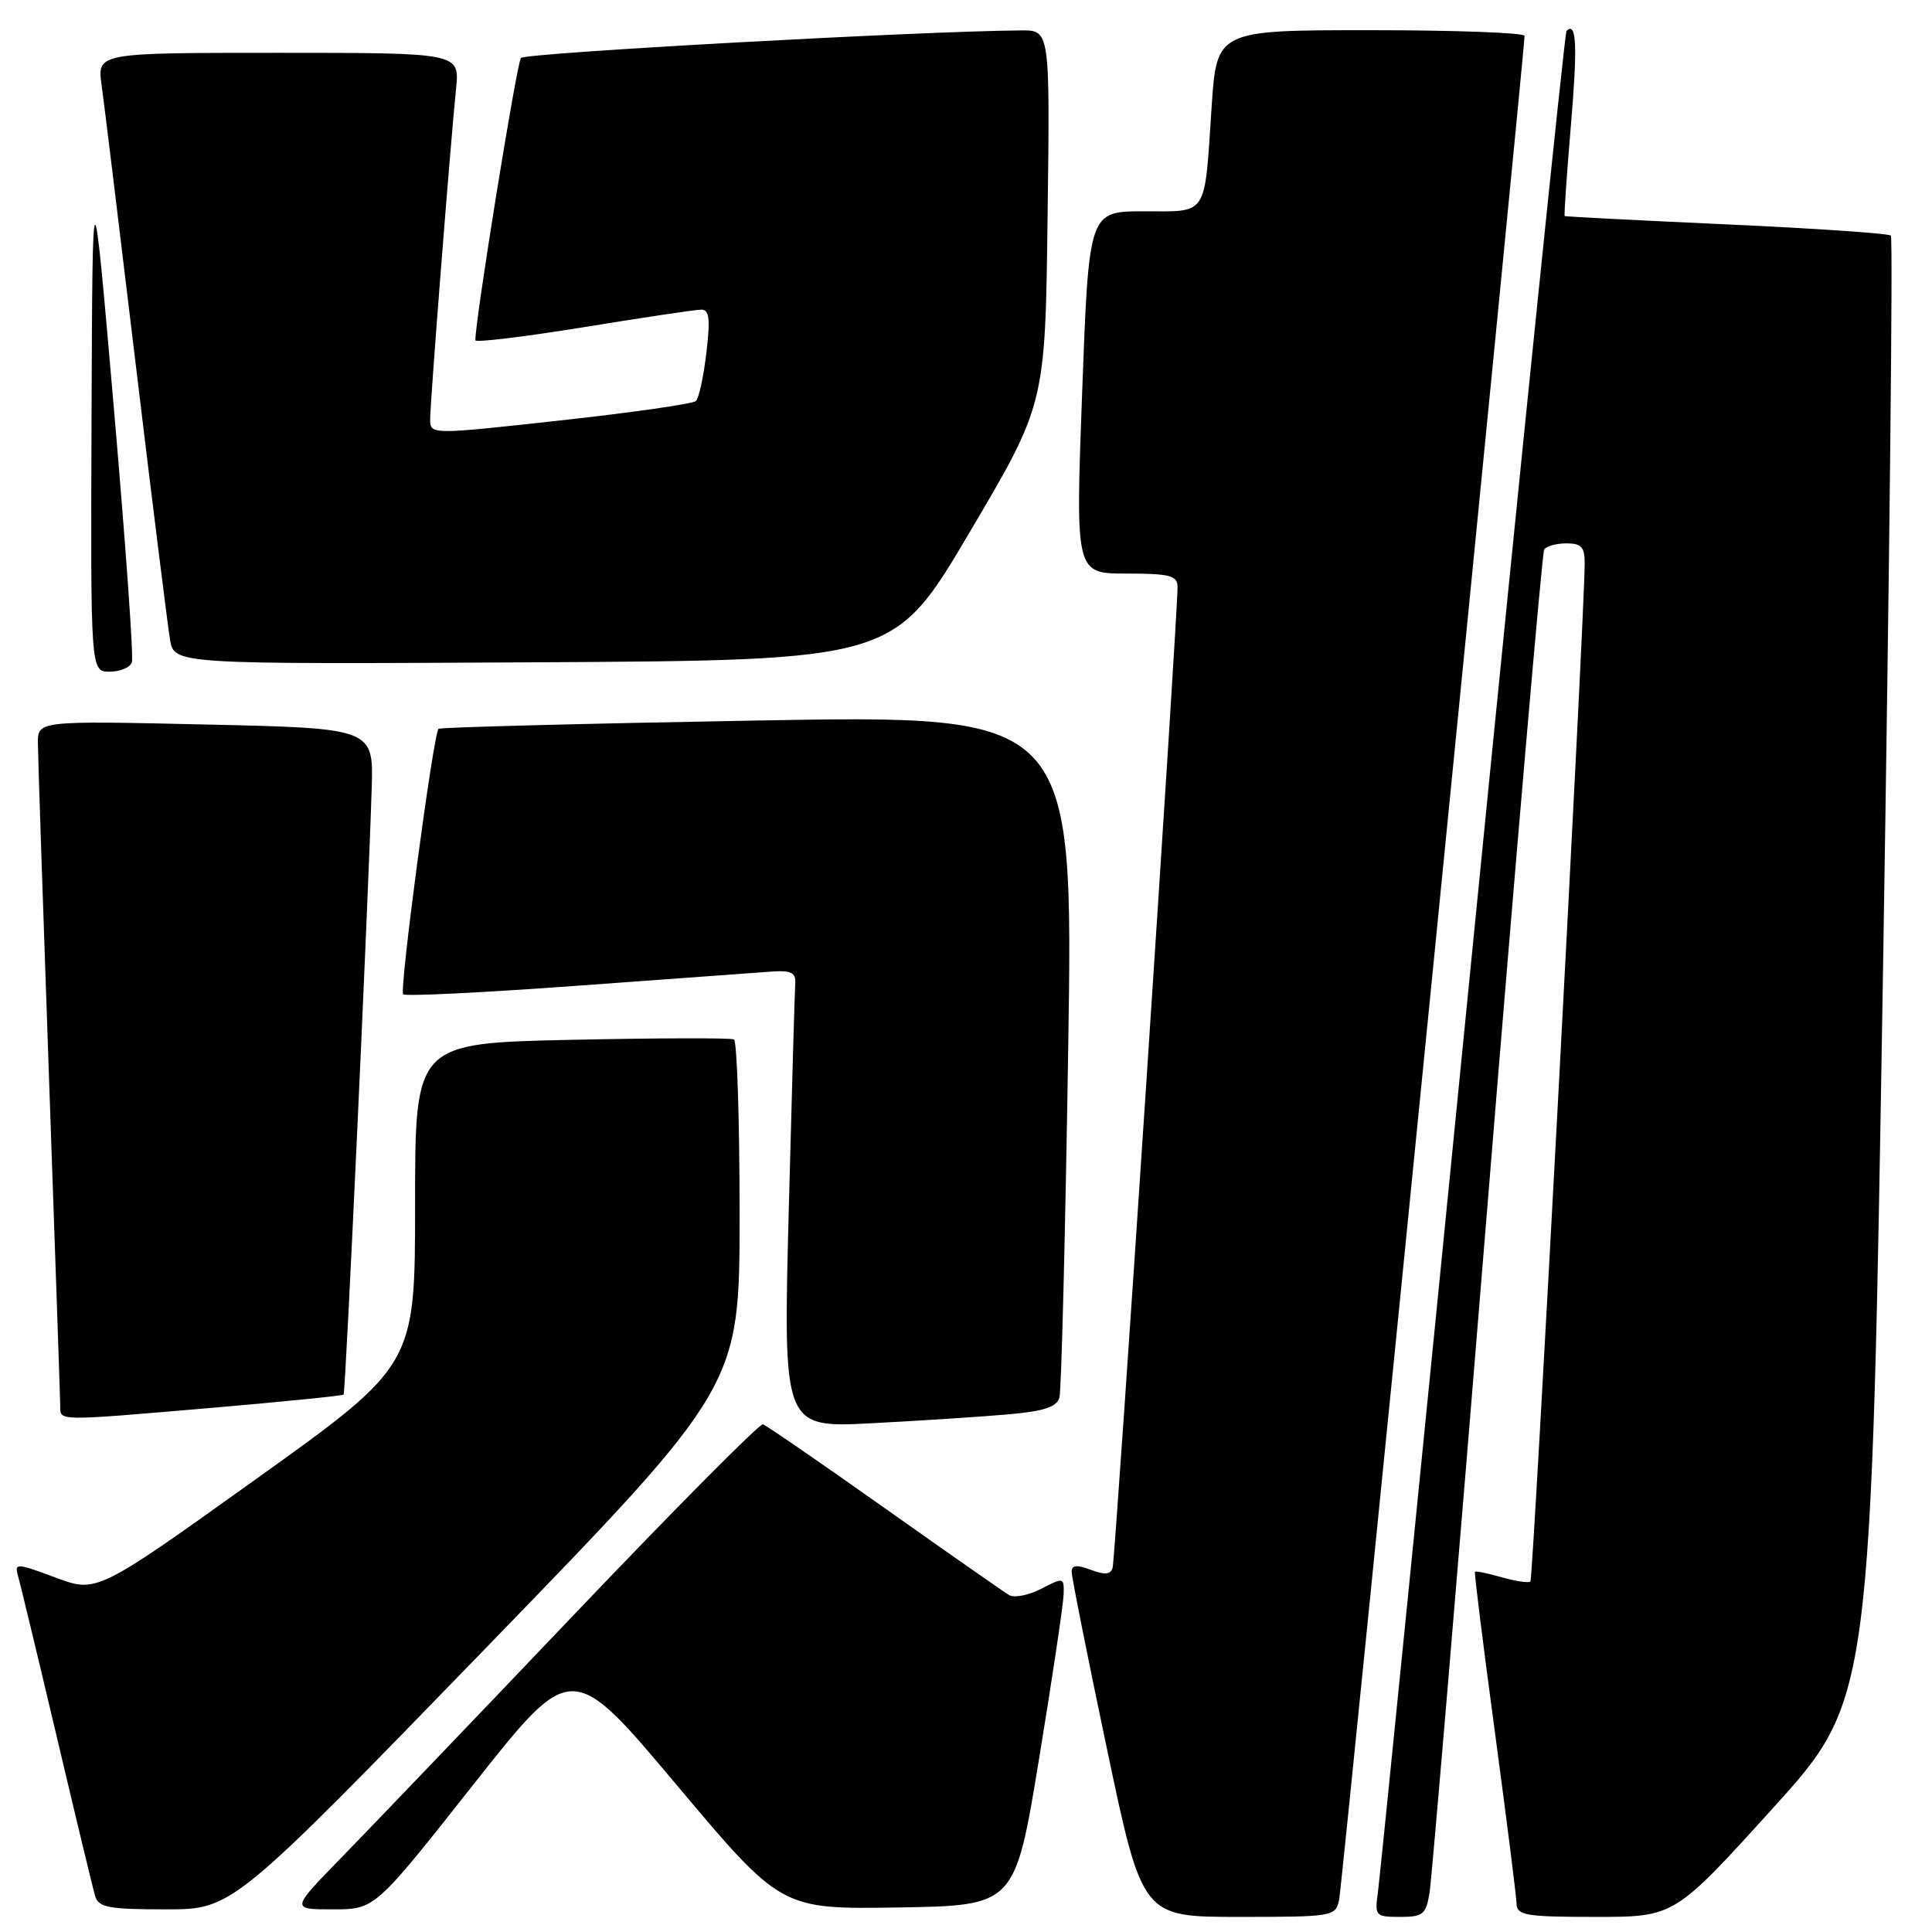 <?xml version="1.0" encoding="UTF-8" standalone="no"?>
<!DOCTYPE svg PUBLIC "-//W3C//DTD SVG 1.1//EN" "http://www.w3.org/Graphics/SVG/1.1/DTD/svg11.dtd" >
<svg xmlns="http://www.w3.org/2000/svg" xmlns:xlink="http://www.w3.org/1999/xlink" version="1.1" viewBox="0 0 256 256">
 <g >
 <path fill="currentColor"
d=" M 177.44 251.75 C 177.86 249.81 202.02 6.80 202.01 4.75 C 202.00 4.34 192.82 4.00 181.61 4.00 C 161.22 4.00 161.22 4.00 160.54 14.25 C 159.57 28.87 160.14 28.00 151.57 28.00 C 144.28 28.00 144.28 28.00 143.39 52.00 C 142.50 76.00 142.50 76.00 149.25 76.00 C 155.00 76.00 156.01 76.26 156.03 77.75 C 156.10 81.01 147.79 206.49 147.43 207.74 C 147.17 208.64 146.38 208.71 144.54 208.01 C 142.68 207.31 142.00 207.38 142.00 208.27 C 142.00 208.95 144.10 219.51 146.68 231.75 C 151.36 254.00 151.36 254.00 164.16 254.00 C 176.63 254.00 176.97 253.94 177.44 251.75 Z  M 189.43 250.75 C 189.72 248.96 193.14 208.38 197.03 160.57 C 200.92 112.75 204.34 73.27 204.61 72.82 C 204.89 72.37 206.22 72.00 207.56 72.00 C 209.56 72.00 210.00 72.49 209.98 74.75 C 209.92 82.33 203.15 209.18 202.79 209.55 C 202.56 209.78 200.85 209.53 199.00 209.00 C 197.15 208.47 195.54 208.14 195.44 208.27 C 195.33 208.40 196.52 217.95 198.08 229.50 C 199.63 241.05 200.93 251.29 200.95 252.25 C 200.99 253.80 202.18 254.00 211.44 254.00 C 221.87 254.00 221.87 254.00 234.90 239.61 C 247.94 225.21 247.94 225.21 249.51 128.48 C 250.37 75.28 250.84 31.51 250.55 31.22 C 250.26 30.93 240.46 30.26 228.76 29.73 C 217.07 29.20 207.42 28.70 207.33 28.63 C 207.23 28.55 207.60 23.16 208.15 16.65 C 209.05 6.05 208.90 2.77 207.57 4.10 C 207.33 4.34 201.71 59.20 195.08 126.02 C 188.46 192.83 182.83 248.96 182.58 250.75 C 182.14 253.87 182.26 254.00 185.52 254.00 C 188.57 254.00 188.96 253.67 189.43 250.75 Z  M 64.40 218.35 C 98.00 183.69 98.00 183.69 98.00 160.91 C 98.00 148.37 97.66 137.94 97.25 137.73 C 96.84 137.51 87.16 137.54 75.75 137.78 C 55.00 138.23 55.00 138.23 55.00 159.56 C 55.00 180.90 55.00 180.90 33.92 195.99 C 12.83 211.08 12.83 211.08 7.35 209.03 C 2.26 207.13 1.90 207.10 2.37 208.74 C 2.65 209.71 4.96 219.28 7.49 230.00 C 10.02 240.72 12.32 250.29 12.61 251.25 C 13.06 252.75 14.42 253.00 21.96 253.00 C 30.79 253.00 30.79 253.00 64.40 218.35 Z  M 62.71 236.48 C 75.75 219.97 75.75 219.97 89.63 236.48 C 103.50 252.99 103.50 252.99 118.99 252.75 C 134.49 252.50 134.49 252.50 137.69 233.00 C 139.45 222.28 140.91 212.48 140.94 211.22 C 141.00 209.01 140.92 208.99 137.97 210.52 C 136.30 211.38 134.39 211.76 133.72 211.36 C 133.05 210.97 125.60 205.76 117.18 199.80 C 108.75 193.83 101.51 188.85 101.09 188.73 C 100.66 188.60 89.38 199.97 76.01 214.00 C 62.65 228.03 48.75 242.54 45.13 246.25 C 38.55 253.00 38.55 253.00 44.11 253.00 C 49.68 253.00 49.68 253.00 62.71 236.48 Z  M 133.71 187.40 C 138.35 186.99 140.03 186.43 140.38 185.18 C 140.64 184.25 141.16 163.53 141.54 139.12 C 142.23 94.74 142.23 94.74 100.37 95.47 C 77.34 95.88 58.33 96.37 58.11 96.57 C 57.42 97.23 52.89 131.22 53.42 131.75 C 53.70 132.04 64.19 131.52 76.72 130.60 C 89.25 129.68 100.85 128.84 102.50 128.72 C 104.75 128.57 105.47 128.93 105.38 130.18 C 105.31 131.09 104.92 144.74 104.51 160.52 C 103.77 189.21 103.77 189.21 115.63 188.58 C 122.16 188.24 130.29 187.71 133.71 187.40 Z  M 28.38 186.52 C 37.66 185.72 45.38 184.94 45.53 184.79 C 45.79 184.51 48.73 121.05 49.25 104.50 C 49.50 96.50 49.50 96.50 27.25 96.00 C 5.00 95.50 5.00 95.50 5.02 98.50 C 5.03 100.15 5.70 120.17 6.50 143.00 C 7.30 165.82 7.97 185.29 7.98 186.25 C 8.00 188.34 7.16 188.33 28.38 186.52 Z  M 17.48 87.75 C 17.71 87.06 16.63 71.88 15.08 54.00 C 12.26 21.50 12.26 21.50 12.13 55.25 C 12.00 89.00 12.00 89.00 14.53 89.00 C 15.92 89.00 17.25 88.44 17.48 87.75 Z  M 128.48 70.53 C 138.50 53.57 138.50 53.57 138.81 28.78 C 139.13 4.00 139.13 4.00 135.31 4.03 C 122.01 4.12 69.61 7.01 69.03 7.68 C 68.47 8.32 62.93 42.66 62.99 45.09 C 62.99 45.41 69.41 44.64 77.25 43.37 C 85.09 42.09 92.12 41.04 92.89 41.03 C 93.99 41.01 94.14 42.18 93.60 46.74 C 93.23 49.89 92.61 52.77 92.21 53.14 C 91.82 53.51 83.74 54.67 74.25 55.71 C 57.00 57.61 57.00 57.61 57.00 55.54 C 57.00 53.29 59.65 19.48 60.43 11.75 C 60.91 7.00 60.91 7.00 36.89 7.00 C 12.88 7.00 12.88 7.00 13.46 11.25 C 13.79 13.59 15.83 30.35 18.01 48.50 C 20.19 66.65 22.23 82.97 22.53 84.76 C 23.09 88.02 23.09 88.02 70.78 87.76 C 118.47 87.50 118.47 87.50 128.48 70.53 Z "/>
</g>
</svg>